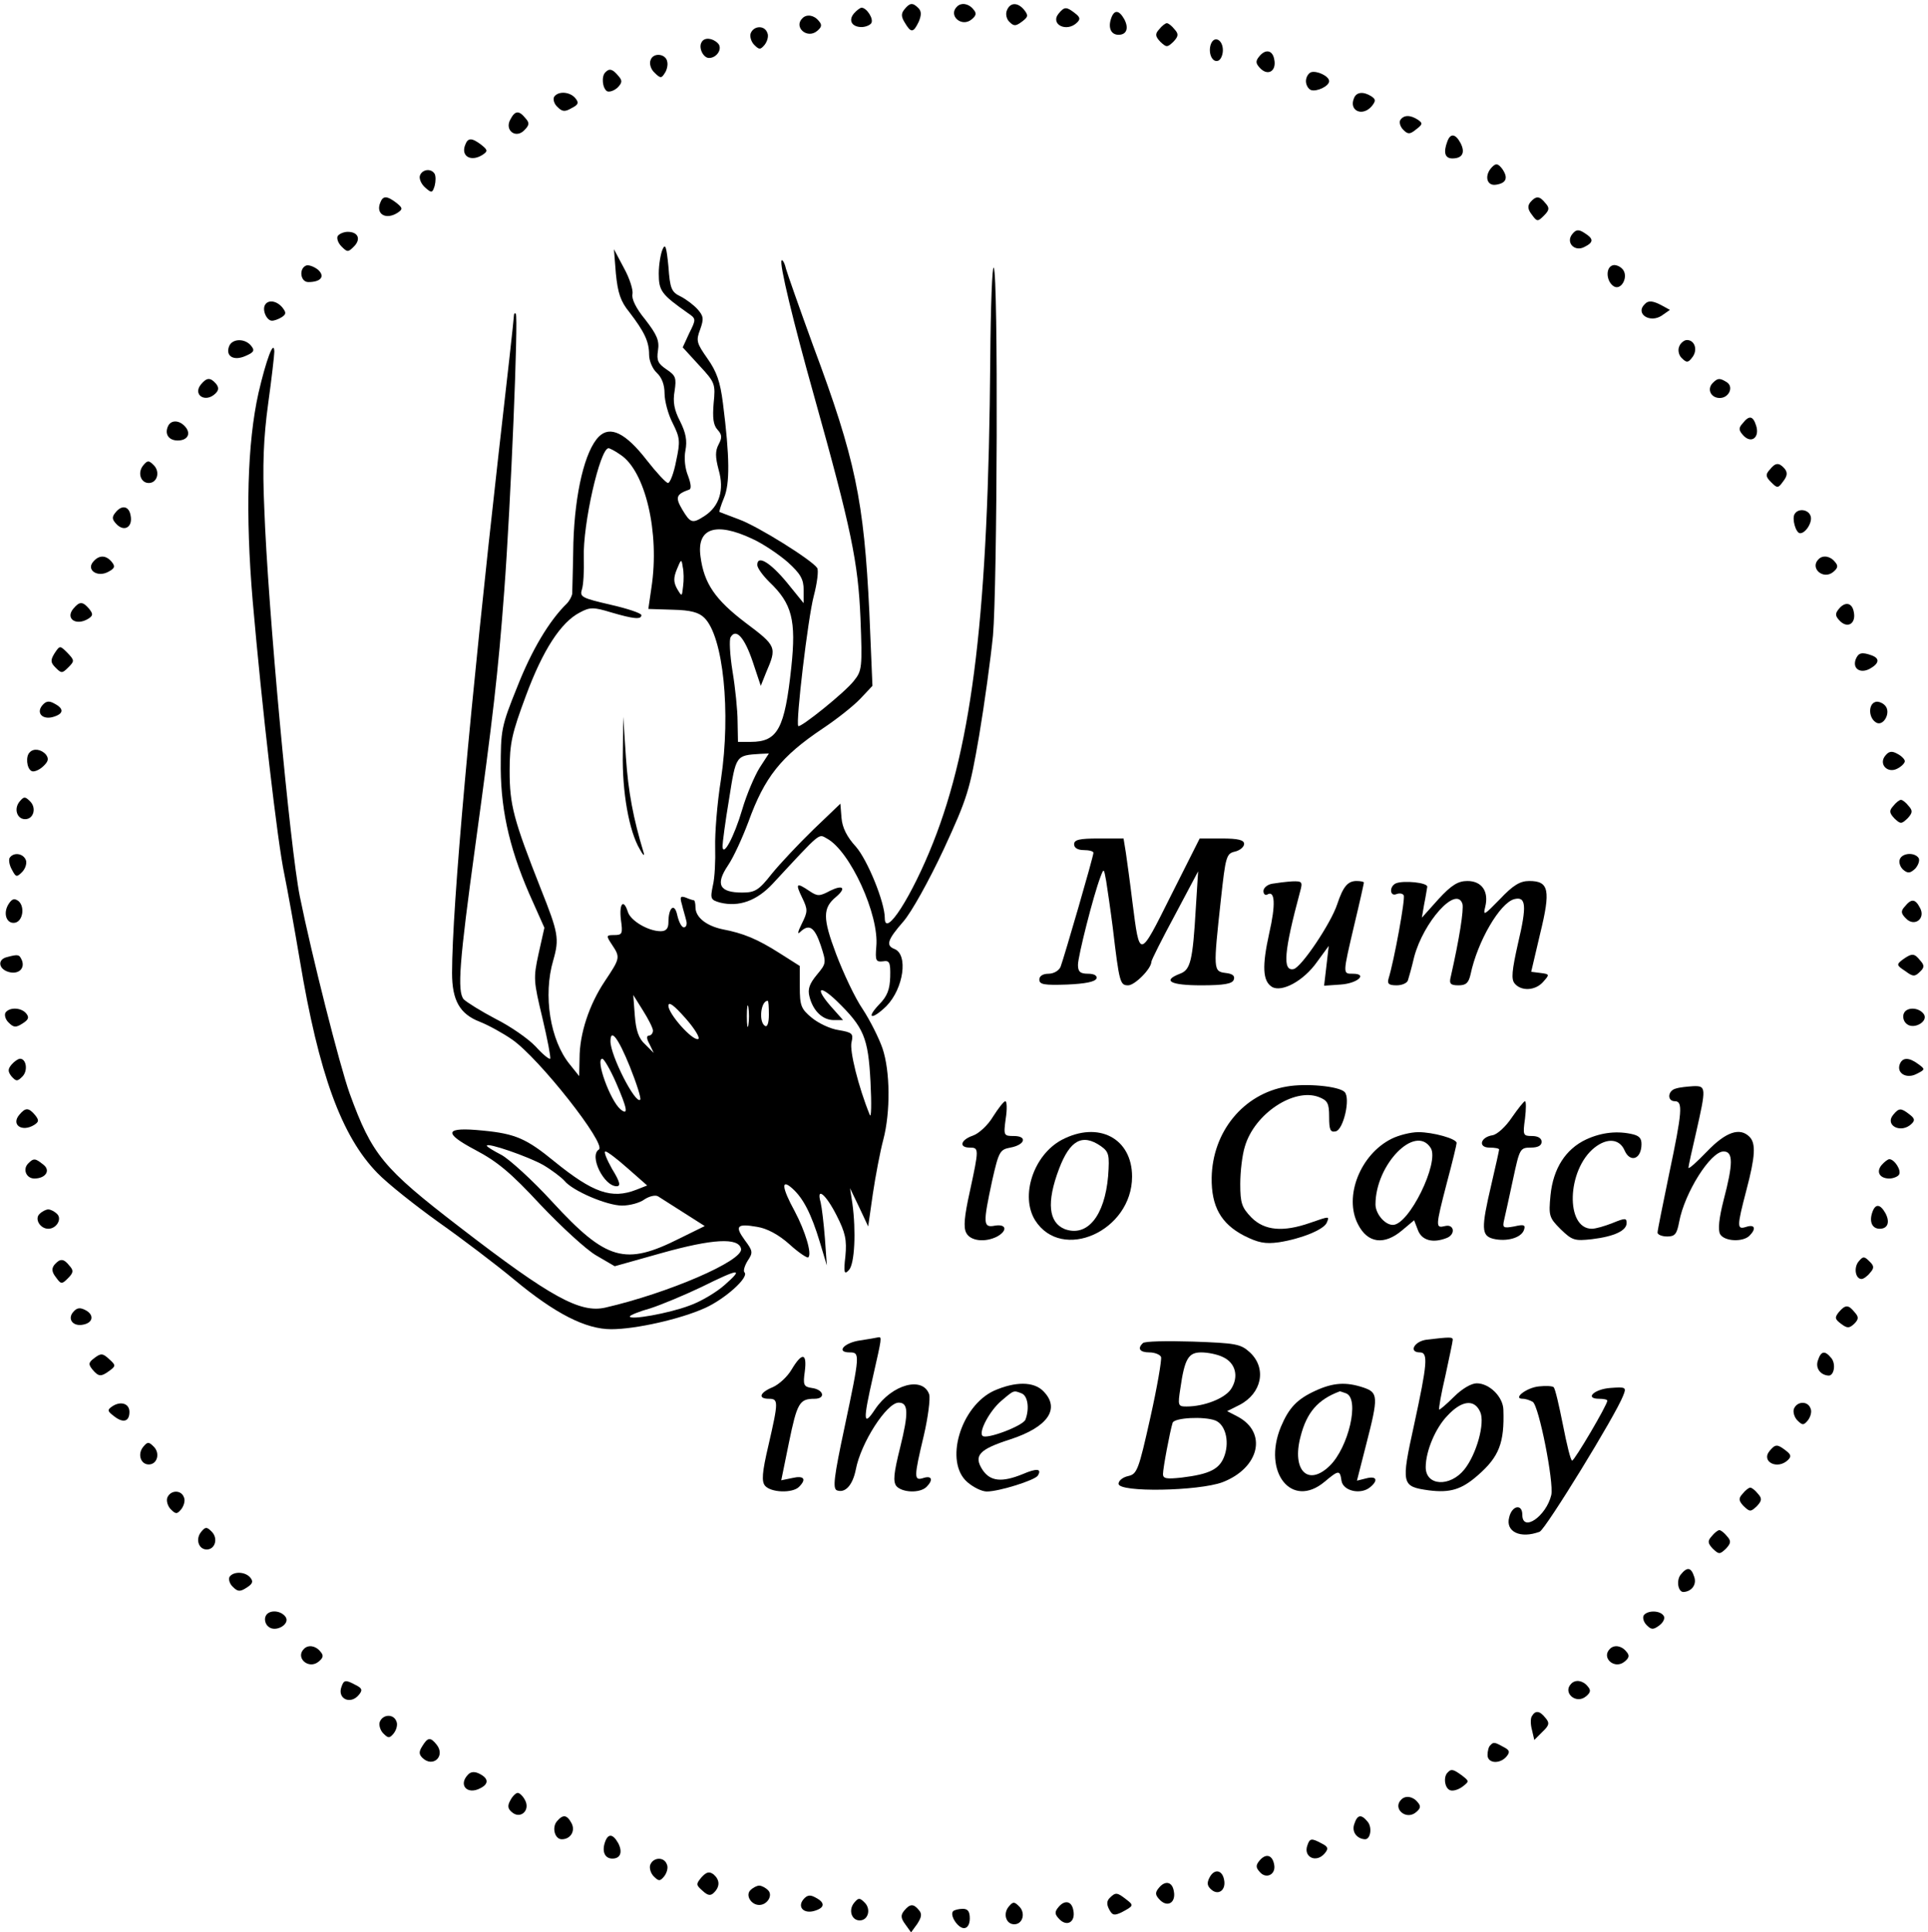 <?xml version="1.0" standalone="no"?>
<!DOCTYPE svg PUBLIC "-//W3C//DTD SVG 20010904//EN"
 "http://www.w3.org/TR/2001/REC-SVG-20010904/DTD/svg10.dtd">
<svg version="1.0" xmlns="http://www.w3.org/2000/svg"
 width="499pt" height="500pt" viewBox="0 0 499 500"
 preserveAspectRatio="xMidYMid meet">
<g transform="translate(0,500) scale(0.1,-0.1)"
fill="#000000" stroke="none">
<path d="M2341 4976 c-9 -11 -9 -19 1 -35 16 -27 22 -26 36 3 7 17 7 27 -1 35
-15 15 -22 14 -36 -3z"/>
<path d="M2477 4983 c-24 -23 12 -55 38 -33 12 10 13 16 4 26 -12 15 -31 18
-42 7z"/>
<path d="M2606 4973 c-4 -9 -1 -23 7 -30 11 -11 16 -11 32 1 16 12 17 16 6 30
-17 21 -37 20 -45 -1z"/>
<path d="M2210 4965 c-15 -18 -5 -35 20 -35 10 0 22 5 25 10 7 11 -12 40 -25
40 -4 0 -13 -7 -20 -15z"/>
<path d="M2740 4965 c-23 -28 21 -50 48 -23 9 9 7 14 -6 24 -22 17 -27 17 -42
-1z"/>
<path d="M2875 4950 c-7 -23 1 -40 20 -40 21 0 27 17 15 40 -14 25 -27 26 -35
0z"/>
<path d="M2077 4953 c-24 -23 12 -55 38 -33 12 10 13 16 4 26 -12 15 -31 18
-42 7z"/>
<path d="M3000 4924 c-11 -12 -10 -18 3 -32 16 -15 18 -15 34 0 13 14 14 20 3
32 -7 9 -16 16 -20 16 -4 0 -13 -7 -20 -16z"/>
<path d="M1943 4914 c-3 -8 1 -22 9 -30 13 -13 16 -13 27 0 7 9 11 23 7 31 -7
20 -35 19 -43 -1z"/>
<path d="M1816 4891 c-9 -14 4 -41 19 -41 21 0 36 25 23 38 -14 14 -35 16 -42
3z"/>
<path d="M3134 4886 c-8 -22 3 -49 19 -43 6 2 12 14 12 27 0 27 -22 39 -31 16z"/>
<path d="M3260 4855 c-11 -13 -11 -19 3 -33 20 -19 41 -5 35 24 -4 24 -22 28
-38 9z"/>
<path d="M1684 4845 c-4 -9 0 -24 10 -33 15 -15 18 -15 26 -2 6 8 9 22 7 30
-3 21 -36 25 -43 5z"/>
<path d="M1567 4813 c-11 -10 -8 -41 4 -49 6 -3 18 1 27 9 13 13 13 19 2 31
-14 17 -23 20 -33 9z"/>
<path d="M3393 4813 c-7 -3 -13 -13 -13 -23 0 -10 6 -20 13 -23 15 -5 47 10
47 23 0 13 -32 28 -47 23z"/>
<path d="M1434 4749 c-3 -6 0 -18 9 -26 12 -12 19 -13 36 -3 18 9 20 14 10 26
-14 17 -45 19 -55 3z"/>
<path d="M3504 4745 c-13 -32 23 -48 47 -19 10 13 10 17 -2 25 -21 13 -39 11
-45 -6z"/>
<path d="M1321 4691 c-16 -28 14 -51 36 -28 13 13 14 19 3 31 -17 21 -27 20
-39 -3z"/>
<path d="M3624 4689 c-3 -6 0 -17 8 -25 12 -12 17 -12 33 1 17 13 18 16 5 25
-20 13 -37 13 -46 -1z"/>
<path d="M3746 4634 c-11 -29 -6 -44 13 -44 26 0 34 15 21 40 -13 24 -26 26
-34 4z"/>
<path d="M1204 4625 c-12 -30 16 -45 46 -25 13 9 12 12 -4 25 -25 19 -35 19
-42 0z"/>
<path d="M3862 4568 c-21 -21 -15 -50 10 -46 27 4 32 18 16 41 -11 14 -16 15
-26 5z"/>
<path d="M1087 4546 c-3 -8 3 -22 13 -31 17 -15 19 -15 25 4 3 12 3 25 0 31
-9 15 -32 12 -38 -4z"/>
<path d="M984 4475 c-12 -30 16 -45 46 -25 13 9 12 12 -4 25 -25 19 -35 19
-42 0z"/>
<path d="M3961 4477 c-8 -10 -7 -19 4 -33 13 -18 15 -18 31 -2 14 14 15 20 4
32 -15 19 -24 20 -39 3z"/>
<path d="M4070 4395 c-19 -22 5 -48 31 -34 24 12 24 21 0 36 -15 10 -22 9 -31
-2z"/>
<path d="M874 4389 c-3 -6 1 -18 10 -27 15 -15 17 -15 32 0 19 19 11 38 -16
38 -10 0 -22 -5 -26 -11z"/>
<path d="M1715 4355 c-5 -11 -10 -40 -10 -63 0 -45 7 -54 75 -102 22 -15 22
-16 4 -52 l-17 -37 43 -47 c41 -44 42 -48 37 -98 -3 -37 -1 -56 10 -68 12 -13
12 -21 3 -38 -9 -17 -9 -32 0 -66 15 -52 2 -94 -36 -119 -32 -21 -37 -19 -58
16 -19 32 -16 40 18 52 6 2 4 16 -3 35 -8 19 -11 46 -7 66 5 26 1 46 -14 76
-15 29 -19 50 -14 78 5 34 3 40 -21 56 -22 15 -26 23 -22 49 4 26 -3 41 -33
80 -24 29 -36 54 -33 66 2 10 -7 40 -22 67 l-26 49 5 -63 c5 -50 12 -72 35
-100 39 -51 51 -76 51 -110 0 -16 9 -37 20 -47 13 -12 20 -31 20 -53 0 -19 9
-54 21 -77 19 -38 20 -47 9 -98 -6 -32 -16 -57 -21 -57 -5 0 -30 27 -55 59
-55 71 -95 90 -124 61 -36 -36 -62 -145 -66 -275 -1 -66 -3 -125 -3 -132 -1
-6 -7 -18 -14 -25 -46 -45 -91 -121 -128 -215 -42 -104 -43 -112 -43 -213 1
-115 26 -219 84 -346 l29 -65 -15 -67 c-14 -64 -13 -71 10 -167 13 -55 22
-102 20 -105 -3 -2 -20 12 -38 32 -19 20 -65 52 -103 71 -38 20 -75 43 -83 51
-17 21 -11 97 30 396 46 336 59 446 75 660 17 225 37 711 30 718 -3 3 -5 0 -5
-6 0 -7 -18 -168 -40 -360 -72 -639 -120 -1169 -120 -1340 0 -71 20 -106 71
-126 23 -9 61 -30 84 -46 70 -48 246 -272 225 -285 -26 -16 13 -95 46 -95 11
0 9 11 -12 45 -14 25 -22 45 -17 45 5 0 31 -20 58 -44 l50 -44 -28 -11 c-64
-25 -112 -8 -212 73 -72 59 -101 72 -185 80 -99 10 -105 -5 -20 -50 57 -30 92
-59 168 -141 54 -57 119 -117 145 -132 l48 -28 121 34 c132 37 200 41 206 11
6 -31 -190 -115 -351 -152 -65 -15 -141 26 -377 208 -199 153 -227 187 -285
346 -26 73 -98 357 -129 510 -25 124 -83 749 -92 1005 -5 110 -2 182 10 270 9
65 16 126 16 135 -1 33 -21 -21 -41 -107 -29 -130 -34 -314 -15 -538 24 -276
64 -624 82 -708 8 -39 26 -139 40 -222 49 -294 108 -456 201 -551 26 -27 98
-84 158 -127 61 -43 148 -109 195 -148 107 -89 186 -129 252 -129 63 0 179 26
243 55 51 23 114 79 102 92 -4 3 0 17 8 30 14 21 14 25 -7 53 -27 37 -21 44
31 35 26 -4 56 -20 84 -45 24 -22 47 -37 49 -34 10 9 -8 68 -35 119 -34 62
-36 86 -6 59 28 -25 49 -66 71 -139 l18 -60 -5 70 c-3 39 -8 80 -11 93 -12 42
13 22 41 -33 23 -45 27 -64 23 -106 -5 -43 -3 -49 9 -36 15 15 19 101 9 173
l-6 39 24 -50 23 -49 12 84 c7 47 19 110 27 140 19 72 18 178 -2 237 -9 26
-32 72 -51 101 -20 29 -50 93 -69 143 -35 93 -35 119 0 148 27 23 18 32 -15
16 -28 -15 -33 -15 -54 -1 -34 23 -37 20 -19 -17 15 -31 15 -36 -1 -68 -10
-20 -12 -29 -4 -21 23 22 37 13 53 -34 15 -46 15 -47 -10 -77 -19 -23 -24 -37
-19 -56 9 -37 34 -61 63 -61 l24 0 -32 36 c-41 47 -30 57 15 14 71 -69 82 -95
88 -210 3 -58 2 -96 -2 -85 -29 71 -53 167 -47 188 5 22 2 25 -33 31 -22 3
-53 18 -70 32 -28 23 -31 32 -31 80 l0 54 -52 33 c-58 37 -95 52 -148 62 -42
9 -70 31 -70 57 0 10 -2 18 -4 18 -2 0 -12 3 -21 7 -14 5 -16 2 -10 -18 3 -13
9 -32 11 -41 3 -10 0 -18 -6 -18 -6 0 -13 14 -17 31 -7 34 -23 21 -23 -18 0
-16 -6 -23 -20 -23 -32 0 -78 27 -85 50 -11 35 -23 22 -18 -20 5 -36 4 -40
-17 -40 -21 0 -22 -1 -6 -25 22 -33 21 -35 -19 -95 -40 -60 -65 -135 -65 -199
l-1 -46 -24 30 c-51 62 -70 179 -43 270 16 56 13 71 -32 184 -71 180 -81 218
-81 306 0 72 6 97 42 194 44 119 91 191 140 216 26 14 35 14 81 0 58 -17 78
-19 78 -7 0 5 -36 17 -80 27 -73 17 -80 20 -74 39 4 12 6 48 5 82 -3 87 42
284 64 284 3 0 17 -7 31 -17 64 -42 102 -201 80 -344 l-8 -55 63 -2 c47 -1 68
-7 82 -21 49 -48 69 -244 43 -418 -10 -62 -16 -141 -15 -175 1 -35 -1 -80 -6
-100 -7 -34 -6 -37 19 -44 49 -12 95 5 136 49 127 137 118 129 140 117 60 -32
136 -198 128 -280 -3 -36 -1 -40 17 -38 17 3 20 -2 19 -40 -1 -32 -7 -50 -29
-72 -35 -37 -18 -40 19 -4 45 46 57 134 21 148 -23 9 -18 24 23 71 21 24 66
105 104 186 62 134 68 155 92 294 14 83 30 200 36 260 11 125 14 934 2 952 -4
6 -8 -100 -9 -235 -5 -654 -45 -993 -148 -1253 -55 -139 -125 -248 -125 -195
0 41 -45 151 -75 185 -23 25 -35 49 -37 74 l-3 37 -70 -67 c-39 -38 -87 -89
-108 -115 -33 -42 -43 -48 -76 -48 -59 0 -70 21 -37 70 15 22 38 73 53 113 42
116 84 169 193 242 36 24 79 58 97 77 l31 33 -8 190 c-14 290 -36 397 -145
689 -35 96 -67 187 -71 201 -3 14 -9 24 -11 21 -7 -6 30 -159 84 -351 96 -343
114 -430 120 -575 5 -128 4 -136 -17 -162 -22 -29 -139 -123 -144 -117 -7 9
25 279 40 336 9 34 13 67 9 73 -13 20 -153 108 -203 126 -26 10 -48 18 -50 19
-1 1 4 18 12 37 15 36 15 104 -3 245 -7 55 -16 81 -40 115 -28 40 -30 46 -19
75 10 28 9 35 -7 53 -10 11 -30 26 -44 33 -23 11 -27 20 -31 77 -5 51 -8 61
-15 45z m231 -749 c29 -13 70 -41 93 -61 33 -30 41 -44 41 -72 l0 -34 -43 53
c-43 52 -77 73 -77 46 0 -8 14 -27 31 -44 59 -56 70 -99 57 -221 -17 -159 -35
-193 -105 -193 l-33 0 -1 53 c0 28 -6 87 -13 129 -7 43 -9 83 -5 89 14 24 36
-1 57 -63 l21 -63 14 35 c28 65 27 68 -53 128 -79 60 -108 102 -117 172 -10
73 39 90 133 46z m-178 -123 c-3 -28 -3 -28 -16 -6 -9 17 -9 28 0 50 11 27 12
27 15 6 3 -13 3 -35 1 -50z m198 -470 c-13 -21 -34 -70 -45 -108 -21 -71 -50
-125 -51 -95 0 8 7 63 17 122 18 114 17 113 81 117 l22 1 -24 -37z m-276 -680
c0 -7 -5 -13 -10 -13 -7 0 -7 -8 1 -22 l11 -23 -22 22 c-17 15 -24 36 -27 75
l-4 53 25 -40 c14 -22 26 -46 26 -52z m117 -22 c-15 -5 -77 65 -77 86 0 12 14
2 44 -32 24 -27 39 -52 33 -54z m130 37 c-2 -13 -4 -3 -4 22 0 25 2 35 4 23 2
-13 2 -33 0 -45z m53 26 c0 -21 -4 -33 -10 -29 -17 10 -11 65 7 65 2 0 3 -16
3 -36z m-360 -134 c18 -45 30 -83 27 -86 -12 -13 -77 114 -77 151 0 35 20 9
50 -65z m-36 -41 c30 -69 33 -87 12 -70 -27 23 -66 131 -47 131 4 0 20 -27 35
-61z m-188 -214 c22 -13 47 -32 55 -41 21 -26 110 -64 149 -64 20 0 46 7 58
16 12 8 28 12 35 8 6 -4 36 -23 66 -42 l55 -35 -65 -32 c-141 -71 -189 -58
-329 94 -52 57 -112 111 -132 122 -21 11 -38 21 -38 24 0 9 107 -28 146 -50z
m470 -310 c-21 -19 -63 -44 -92 -54 -53 -20 -154 -38 -154 -28 0 3 24 13 53
21 28 9 88 34 132 55 99 49 111 50 61 6z"/>
<path d="M793 4313 c-20 -7 -16 -43 5 -43 33 0 44 15 25 32 -10 8 -24 13 -30
11z"/>
<path d="M4173 4313 c-17 -6 -16 -38 1 -52 21 -18 44 25 24 44 -7 7 -19 11
-25 8z"/>
<path d="M686 4211 c-8 -13 4 -41 18 -41 6 0 17 4 25 9 12 8 12 12 2 25 -15
18 -37 21 -45 7z"/>
<path d="M4257 4213 c-26 -25 14 -51 45 -29 l20 14 -20 11 c-24 13 -36 14 -45
4z"/>
<path d="M593 4104 c-10 -26 12 -39 43 -25 21 9 24 14 14 26 -16 20 -49 19
-57 -1z"/>
<path d="M4346 4103 c-4 -9 -1 -23 7 -30 12 -12 16 -12 26 1 16 19 8 46 -13
46 -7 0 -17 -8 -20 -17z"/>
<path d="M520 4005 c-22 -27 12 -49 38 -23 8 8 9 15 1 25 -15 17 -24 16 -39
-2z"/>
<path d="M4433 4009 c-16 -16 -5 -39 18 -39 24 0 37 29 18 41 -18 11 -23 11
-36 -2z"/>
<path d="M4510 3904 c-11 -12 -10 -18 3 -32 21 -21 42 -3 32 27 -8 25 -18 27
-35 5z"/>
<path d="M434 3895 c-8 -20 4 -35 26 -35 25 0 35 17 20 35 -16 19 -39 19 -46
0z"/>
<path d="M371 3796 c-16 -19 -7 -46 14 -46 22 0 30 29 13 46 -13 13 -16 13
-27 0z"/>
<path d="M4580 3784 c-11 -12 -10 -18 4 -32 16 -16 18 -16 31 2 11 14 12 23 4
33 -15 17 -24 16 -39 -3z"/>
<path d="M300 3675 c-11 -13 -11 -19 3 -33 20 -19 41 -5 35 24 -4 24 -22 28
-38 9z"/>
<path d="M4645 3670 c-8 -12 3 -50 14 -50 15 0 33 30 27 45 -6 17 -32 20 -41
5z"/>
<path d="M241 3546 c-18 -21 11 -41 39 -26 17 9 19 14 9 26 -15 18 -33 18 -48
0z"/>
<path d="M4707 3553 c-24 -23 12 -55 38 -33 12 10 13 16 4 26 -12 15 -31 18
-42 7z"/>
<path d="M190 3425 c-22 -26 7 -46 39 -26 12 8 12 12 2 25 -17 20 -25 20 -41
1z"/>
<path d="M4760 3425 c-11 -13 -11 -19 3 -33 20 -19 41 -5 35 24 -4 24 -22 28
-38 9z"/>
<path d="M141 3309 c-11 -18 -10 -24 3 -37 15 -15 17 -15 33 1 16 16 16 18 -2
37 -20 20 -20 20 -34 -1z"/>
<path d="M4803 3294 c-9 -24 11 -38 36 -25 25 14 27 27 5 35 -25 9 -34 7 -41
-10z"/>
<path d="M109 3174 c-16 -20 2 -38 30 -29 26 8 27 21 2 34 -14 8 -22 7 -32 -5z"/>
<path d="M4853 3183 c-17 -6 -17 -38 0 -51 20 -17 44 25 25 43 -7 7 -19 11
-25 8z"/>
<path d="M1612 3050 c-2 -99 16 -201 44 -248 8 -15 13 -19 10 -9 -27 89 -40
158 -46 247 l-7 105 -1 -95z"/>
<path d="M77 3053 c-11 -10 -8 -41 4 -48 5 -4 19 1 30 11 14 13 16 20 8 31
-12 14 -32 17 -42 6z"/>
<path d="M4880 3045 c-19 -22 5 -48 31 -34 10 5 19 14 19 19 0 5 -9 14 -19 19
-14 8 -22 7 -31 -4z"/>
<path d="M51 2926 c-16 -19 -7 -46 14 -46 22 0 30 29 13 46 -13 13 -16 13 -27
0z"/>
<path d="M4900 2914 c-11 -12 -10 -18 3 -32 16 -15 18 -15 34 0 13 14 14 20 3
32 -7 9 -16 16 -20 16 -4 0 -13 -7 -20 -16z"/>
<path d="M2780 2815 c0 -9 9 -15 25 -15 14 0 25 -3 25 -7 0 -10 -76 -271 -85
-295 -4 -10 -18 -18 -31 -18 -15 0 -24 -6 -24 -15 0 -13 12 -15 72 -13 46 2
73 7 76 16 2 7 -6 12 -22 12 -20 0 -26 5 -26 23 0 22 40 180 58 227 9 24 9 23
15 -10 3 -19 11 -73 17 -120 17 -144 19 -150 40 -150 17 0 60 43 60 61 0 4 27
58 61 121 l60 113 -6 -95 c-8 -138 -14 -160 -41 -170 -47 -18 -25 -30 55 -30
59 0 80 4 84 14 4 10 -2 16 -21 18 -32 4 -32 8 -12 191 12 110 14 118 36 123
13 3 24 12 24 20 0 10 -15 14 -58 14 l-57 0 -74 -147 c-83 -166 -81 -166 -100
-18 -6 50 -14 107 -17 128 l-6 37 -64 0 c-50 0 -64 -3 -64 -15z"/>
<path d="M25 2780 c-3 -5 -1 -19 6 -31 10 -19 12 -20 26 -6 9 9 13 23 10 31
-7 18 -32 21 -42 6z"/>
<path d="M4917 2776 c-3 -8 1 -20 9 -27 12 -10 18 -9 31 3 8 9 12 21 9 27 -10
16 -43 14 -49 -3z"/>
<path d="M3293 2713 c-13 -2 -23 -11 -23 -19 0 -8 5 -12 10 -9 20 12 22 -26 5
-100 -19 -86 -17 -124 7 -139 25 -15 82 15 117 65 l30 41 -6 -52 -6 -51 43 3
c44 3 71 28 31 28 -26 0 -26 -2 4 126 14 58 25 108 25 110 0 2 -8 4 -19 4 -23
0 -35 -15 -50 -60 -16 -49 -93 -164 -113 -168 -29 -6 -25 45 17 201 7 25 5 27
-21 26 -16 -1 -39 -4 -51 -6z"/>
<path d="M3613 2714 c-18 -8 -16 -35 1 -28 8 3 16 2 19 -3 5 -7 -25 -170 -39
-215 -4 -14 0 -18 21 -18 14 0 27 6 29 13 2 6 10 34 16 60 24 91 109 186 125
138 4 -15 -8 -91 -30 -188 -5 -19 -1 -23 20 -23 19 0 26 6 31 28 18 86 76 185
113 195 31 8 33 -17 10 -114 -16 -71 -18 -93 -9 -104 17 -21 54 -19 74 4 17
19 17 20 -7 23 l-24 3 23 98 c28 114 23 137 -28 137 -24 0 -42 -11 -76 -47
-41 -42 -44 -44 -38 -20 10 40 -9 67 -46 67 -24 0 -41 -10 -75 -47 l-43 -48 6
35 c4 19 7 40 8 45 1 11 -61 17 -81 9z"/>
<path d="M22 2660 c-15 -24 -5 -52 17 -48 20 4 26 41 9 56 -11 8 -17 6 -26 -8z"/>
<path d="M4930 2654 c-11 -12 -10 -18 3 -31 22 -23 52 0 36 28 -12 23 -22 24
-39 3z"/>
<path d="M18 2523 c-25 -6 -22 -30 3 -38 25 -8 44 7 36 29 -7 16 -9 17 -39 9z"/>
<path d="M4925 2517 c-17 -13 -17 -15 6 -30 20 -15 25 -15 38 -2 12 11 12 17
1 29 -15 19 -21 20 -45 3z"/>
<path d="M14 2379 c-3 -6 0 -18 9 -26 12 -12 18 -13 35 -2 16 10 18 16 10 26
-13 16 -44 17 -54 2z"/>
<path d="M4927 2376 c-3 -8 0 -20 8 -26 19 -16 59 8 43 27 -14 17 -45 17 -51
-1z"/>
<path d="M30 2245 c-10 -12 -10 -18 0 -31 12 -13 15 -13 28 0 15 15 10 46 -6
46 -5 0 -15 -7 -22 -15z"/>
<path d="M4917 2246 c-9 -24 18 -39 44 -25 22 11 22 12 4 25 -24 18 -41 18
-48 0z"/>
<path d="M3330 2188 c-112 -19 -192 -117 -194 -236 -1 -74 24 -119 84 -150 36
-18 54 -22 90 -17 58 9 117 33 124 51 7 17 8 17 -44 -1 -69 -24 -117 -20 -151
14 -25 26 -29 37 -29 87 0 31 5 75 12 97 25 85 127 152 191 128 23 -9 27 -16
27 -51 0 -34 3 -41 17 -38 20 4 39 86 23 102 -15 15 -100 23 -150 14z"/>
<path d="M4338 2183 c-22 -5 -24 -33 -3 -33 21 0 19 -27 -15 -188 -16 -78 -30
-146 -30 -152 0 -5 11 -10 25 -10 20 0 25 6 31 38 14 75 81 182 115 182 25 0
25 -31 0 -126 -12 -47 -15 -77 -9 -88 11 -19 59 -21 76 -4 18 18 14 30 -8 23
-25 -8 -25 -1 0 95 23 87 25 121 8 138 -25 25 -61 13 -110 -38 -26 -27 -48
-47 -48 -42 0 4 9 45 20 92 26 115 26 120 -7 119 -16 -1 -36 -3 -45 -6z"/>
<path d="M2570 2110 c-13 -22 -37 -44 -52 -49 -32 -11 -37 -31 -8 -31 24 0 24
-3 0 -114 -14 -63 -17 -93 -9 -107 11 -21 49 -25 80 -9 27 15 24 33 -6 28 -31
-6 -31 5 -7 117 17 75 20 80 47 85 38 7 45 30 9 30 -26 0 -27 1 -21 45 4 25 3
45 -1 45 -4 0 -18 -18 -32 -40z"/>
<path d="M3913 2108 c-16 -24 -38 -44 -50 -46 -32 -5 -38 -32 -8 -32 14 0 25
-2 25 -5 0 -2 -9 -43 -20 -90 -27 -115 -26 -133 5 -141 34 -8 71 2 79 22 5 14
1 16 -25 10 -28 -5 -31 -4 -26 17 3 12 13 59 23 105 17 79 18 82 46 82 18 0
28 5 28 15 0 9 -9 15 -25 15 -23 0 -24 2 -18 45 3 25 3 45 0 45 -3 0 -18 -19
-34 -42z"/>
<path d="M50 2115 c-22 -26 7 -46 39 -26 12 8 12 12 2 25 -17 20 -25 20 -41 1z"/>
<path d="M4900 2115 c-23 -28 21 -50 48 -23 9 9 7 14 -6 24 -22 17 -27 17 -42
-1z"/>
<path d="M2748 2050 c-73 -39 -108 -145 -69 -208 69 -109 251 -28 251 113 0
99 -87 145 -182 95z m101 -16 c21 -15 23 -22 19 -78 -9 -103 -54 -158 -112
-137 -42 17 -48 69 -15 156 28 74 60 92 108 59z"/>
<path d="M3602 2053 c-81 -40 -125 -150 -87 -222 25 -49 68 -54 114 -15 l31
26 10 -26 c10 -26 38 -34 74 -20 24 9 20 37 -4 31 -25 -6 -25 -3 5 113 14 52
25 98 25 102 0 11 -61 28 -99 28 -20 0 -51 -8 -69 -17z m101 -24 c23 -37 -56
-199 -98 -199 -21 0 -45 29 -45 53 0 103 103 209 143 146z"/>
<path d="M4105 2051 c-53 -25 -85 -75 -92 -144 -5 -53 -4 -58 26 -88 30 -29
36 -31 81 -26 58 7 90 22 90 42 0 13 -4 13 -36 0 -20 -8 -44 -15 -54 -15 -69
0 -65 153 7 210 33 26 65 23 78 -8 13 -29 39 -24 43 9 2 20 -2 28 -20 33 -40
10 -82 6 -123 -13z"/>
<path d="M73 1989 c-15 -15 -5 -39 16 -39 29 0 43 21 23 36 -21 17 -25 17 -39
3z"/>
<path d="M4870 1985 c-15 -18 -5 -35 20 -35 10 0 22 5 25 10 7 11 -12 40 -25
40 -4 0 -13 -7 -20 -15z"/>
<path d="M4845 1860 c-7 -23 1 -40 20 -40 21 0 27 17 15 40 -14 25 -27 26 -35
0z"/>
<path d="M102 1858 c-13 -13 2 -38 23 -38 21 0 36 25 23 38 -7 7 -17 12 -23
12 -6 0 -16 -5 -23 -12z"/>
<path d="M4811 1736 c-14 -16 -9 -46 7 -46 5 0 15 7 22 16 11 12 11 18 -2 30
-13 13 -16 13 -27 0z"/>
<path d="M141 1727 c-8 -10 -7 -19 4 -33 13 -18 15 -18 31 -2 14 14 15 20 4
32 -15 19 -24 20 -39 3z"/>
<path d="M189 1604 c-15 -18 0 -38 27 -32 25 5 28 25 6 37 -15 8 -23 7 -33 -5z"/>
<path d="M4759 1604 c-11 -14 -10 -18 6 -30 16 -12 21 -12 34 0 12 12 12 18 1
30 -16 20 -24 20 -41 0z"/>
<path d="M2226 1531 c-42 -6 -63 -31 -27 -31 27 0 27 -4 -13 -193 -28 -131
-31 -159 -20 -164 22 -8 41 14 49 54 13 69 80 173 111 173 25 0 26 -26 4 -115
-17 -68 -19 -89 -10 -101 15 -17 61 -19 78 -2 18 18 14 30 -8 23 -25 -8 -25 1
1 110 11 47 17 95 14 106 -16 48 -96 27 -140 -38 -31 -47 -32 -31 -5 87 22 97
23 101 13 99 -5 -1 -26 -5 -47 -8z"/>
<path d="M3693 1533 c-33 -4 -48 -33 -18 -33 22 0 19 -30 -15 -187 -34 -155
-33 -160 38 -170 55 -7 85 2 127 39 55 48 69 84 66 170 -1 33 -36 68 -69 68
-14 0 -38 -14 -59 -35 -20 -20 -37 -34 -38 -33 -2 2 5 41 16 88 10 47 19 88
19 93 0 7 -8 7 -67 0z m138 -187 c13 -28 -9 -109 -41 -149 -37 -46 -100 -43
-100 6 0 41 25 101 56 133 37 40 70 44 85 10z"/>
<path d="M2958 1524 c-15 -14 -8 -24 17 -24 14 0 28 -6 30 -12 2 -7 -10 -78
-28 -158 -30 -134 -34 -145 -57 -150 -14 -3 -25 -12 -25 -20 0 -23 207 -19
269 4 96 37 117 129 39 170 l-27 14 32 16 c58 30 71 95 27 136 -24 22 -36 24
-148 28 -67 2 -125 1 -129 -4z m207 -36 c33 -15 42 -51 21 -83 -16 -24 -69
-45 -115 -45 -22 0 -23 2 -16 47 11 77 21 93 54 93 17 0 42 -5 56 -12z m-20
-164 c26 -10 37 -52 25 -89 -12 -37 -38 -50 -112 -59 -38 -4 -48 -3 -48 9 0
15 18 111 25 133 5 13 80 17 110 6z"/>
<path d="M245 1486 c-16 -12 -17 -16 -6 -30 16 -19 22 -20 45 -3 16 12 16 14
-2 30 -16 15 -21 15 -37 3z"/>
<path d="M4705 1479 c-7 -20 7 -38 28 -39 14 0 19 30 7 45 -17 21 -27 19 -35
-6z"/>
<path d="M2049 1456 c-11 -19 -33 -39 -49 -46 -34 -14 -39 -30 -10 -30 25 0
25 -7 -1 -120 -17 -72 -18 -94 -9 -105 15 -18 71 -20 88 -3 20 20 13 30 -17
23 l-29 -6 20 98 c21 102 27 113 66 113 30 0 24 24 -7 28 -21 3 -23 8 -18 43
6 48 -7 50 -34 5z"/>
<path d="M2573 1401 c-87 -40 -130 -185 -69 -237 15 -13 37 -24 50 -24 32 0
124 29 132 41 11 18 -2 20 -39 4 -54 -22 -84 -19 -104 11 -24 37 -9 53 72 79
98 32 130 80 85 125 -25 25 -72 25 -127 1z m71 -7 c16 -6 21 -39 10 -68 -6
-16 -101 -52 -111 -42 -11 10 19 66 49 91 33 28 31 27 52 19z"/>
<path d="M3405 1401 c-48 -22 -69 -44 -90 -94 -48 -117 28 -213 113 -142 37
31 40 31 44 3 4 -27 50 -37 74 -17 22 18 17 30 -10 23 l-24 -6 24 94 c32 124
31 134 -7 147 -45 15 -78 13 -124 -8z m79 -7 c36 -14 6 -141 -43 -188 -56 -54
-98 -11 -75 76 16 63 45 96 101 117 1 1 8 -2 17 -5z"/>
<path d="M3983 1412 c-32 -3 -69 -32 -42 -32 8 0 19 -4 26 -8 16 -10 55 -208
48 -241 -13 -55 -75 -98 -75 -51 0 29 -27 24 -34 -7 -10 -37 29 -56 79 -37 15
6 197 302 216 352 9 22 7 23 -33 20 -42 -3 -68 -28 -29 -28 12 0 21 -2 21 -5
0 -11 -85 -155 -91 -155 -4 0 -14 42 -24 93 -10 50 -20 94 -24 97 -3 3 -20 4
-38 2z"/>
<path d="M290 1360 c-13 -9 -12 -12 5 -25 24 -19 40 -14 40 11 0 22 -23 29
-45 14z"/>
<path d="M4643 1354 c-3 -8 1 -22 9 -30 13 -13 16 -13 27 0 7 9 11 23 7 31 -7
20 -35 19 -43 -1z"/>
<path d="M371 1256 c-16 -19 -7 -46 14 -46 22 0 30 29 13 46 -13 13 -16 13
-27 0z"/>
<path d="M4580 1245 c-23 -28 21 -50 48 -23 9 9 7 14 -6 24 -22 17 -27 17 -42
-1z"/>
<path d="M4510 1134 c-11 -12 -10 -18 3 -32 16 -15 18 -15 34 0 13 14 14 20 3
32 -7 9 -16 16 -20 16 -4 0 -13 -7 -20 -16z"/>
<path d="M433 1124 c-3 -8 1 -22 9 -30 13 -13 16 -13 27 0 7 9 11 23 7 31 -7
20 -35 19 -43 -1z"/>
<path d="M521 1036 c-16 -19 -7 -46 14 -46 22 0 30 29 13 46 -13 13 -16 13
-27 0z"/>
<path d="M4430 1024 c-11 -12 -10 -18 3 -32 16 -15 18 -15 34 0 13 14 14 20 3
32 -7 9 -16 16 -20 16 -4 0 -13 -7 -20 -16z"/>
<path d="M4350 925 c-12 -15 -7 -45 7 -45 21 1 35 19 28 39 -8 25 -18 27 -35
6z"/>
<path d="M594 919 c-3 -6 0 -18 9 -26 12 -12 18 -13 35 -2 16 10 18 16 10 26
-13 16 -44 17 -54 2z"/>
<path d="M687 816 c-3 -8 0 -20 8 -26 19 -16 59 8 43 27 -14 17 -45 17 -51 -1z"/>
<path d="M4254 819 c-3 -6 0 -17 8 -25 12 -12 17 -12 32 -1 11 8 16 19 12 25
-9 15 -43 15 -52 1z"/>
<path d="M787 733 c-24 -23 12 -55 38 -33 12 10 13 16 4 26 -12 15 -31 18 -42
7z"/>
<path d="M4167 733 c-24 -23 12 -55 38 -33 12 10 13 16 4 26 -12 15 -31 18
-42 7z"/>
<path d="M884 635 c-12 -31 23 -48 45 -21 10 12 8 17 -8 25 -26 14 -31 14 -37
-4z"/>
<path d="M4067 643 c-24 -23 12 -55 38 -33 12 10 13 16 4 26 -12 15 -31 18
-42 7z"/>
<path d="M3965 559 c-4 -5 -4 -22 0 -36 l6 -26 21 21 c18 17 19 23 8 36 -15
19 -26 20 -35 5z"/>
<path d="M983 544 c-3 -8 1 -22 9 -30 13 -13 16 -13 27 0 7 9 11 23 7 31 -7
20 -35 19 -43 -1z"/>
<path d="M1093 481 c-9 -14 -9 -21 0 -30 27 -27 61 4 37 34 -16 20 -23 19 -37
-4z"/>
<path d="M3857 483 c-4 -3 -7 -15 -7 -25 0 -22 32 -24 49 -4 10 12 8 17 -8 25
-23 13 -26 13 -34 4z"/>
<path d="M1212 408 c-27 -27 -3 -54 31 -36 22 11 22 25 -1 37 -13 7 -23 6 -30
-1z"/>
<path d="M3747 413 c-12 -11 -8 -41 6 -46 7 -3 21 1 32 9 18 14 18 14 -1 29
-22 16 -28 18 -37 8z"/>
<path d="M1321 341 c-8 -14 -7 -22 4 -31 22 -19 48 5 34 31 -5 10 -14 19 -19
19 -5 0 -14 -9 -19 -19z"/>
<path d="M3627 343 c-24 -23 12 -55 38 -33 12 10 13 16 4 26 -12 15 -31 18
-42 7z"/>
<path d="M1441 286 c-13 -16 -5 -46 13 -46 23 0 36 22 25 42 -12 22 -22 23
-38 4z"/>
<path d="M3505 279 c-7 -20 7 -38 28 -39 14 0 19 30 7 45 -17 21 -27 19 -35
-6z"/>
<path d="M1565 230 c-7 -23 1 -40 20 -40 21 0 27 17 15 40 -14 25 -27 26 -35
0z"/>
<path d="M3384 225 c-12 -31 23 -48 45 -21 10 12 8 17 -8 25 -26 14 -31 14
-37 -4z"/>
<path d="M3260 185 c-10 -12 -10 -18 0 -29 16 -20 42 -8 38 17 -4 26 -21 32
-38 12z"/>
<path d="M1683 174 c-3 -8 1 -22 9 -30 13 -13 16 -13 27 0 7 9 11 23 7 31 -7
20 -35 19 -43 -1z"/>
<path d="M1816 142 c-15 -18 -15 -20 2 -35 14 -13 21 -14 30 -5 16 16 15 33
-1 47 -11 8 -18 7 -31 -7z"/>
<path d="M3131 142 c-8 -15 -7 -23 5 -33 18 -15 38 0 32 27 -5 25 -25 28 -37
6z"/>
<path d="M3000 115 c-11 -13 -11 -19 3 -33 20 -19 41 -5 35 24 -4 24 -22 28
-38 9z"/>
<path d="M1942 108 c-13 -13 2 -38 23 -38 21 0 36 25 23 38 -7 7 -17 12 -23
12 -6 0 -16 -5 -23 -12z"/>
<path d="M2079 84 c-16 -20 2 -38 30 -29 26 8 27 21 2 34 -14 8 -22 7 -32 -5z"/>
<path d="M2872 88 c-8 -8 -8 -17 -1 -30 8 -15 13 -16 32 -7 32 17 32 18 11 34
-23 18 -27 18 -42 3z"/>
<path d="M2211 76 c-16 -19 -7 -46 14 -46 22 0 30 29 13 46 -13 13 -16 13 -27
0z"/>
<path d="M2611 66 c-16 -19 -7 -46 14 -46 22 0 30 29 13 46 -13 13 -16 13 -27
0z"/>
<path d="M2740 65 c-11 -13 -11 -19 3 -33 20 -19 41 -5 35 24 -4 24 -22 28
-38 9z"/>
<path d="M2340 55 c-9 -11 -9 -19 3 -35 l15 -21 16 22 c11 17 13 26 4 36 -14
17 -23 16 -38 -2z"/>
<path d="M2467 54 c-10 -10 12 -44 28 -44 9 0 15 10 15 25 0 18 -5 25 -18 25
-10 0 -22 -3 -25 -6z"/>
</g>
</svg>
